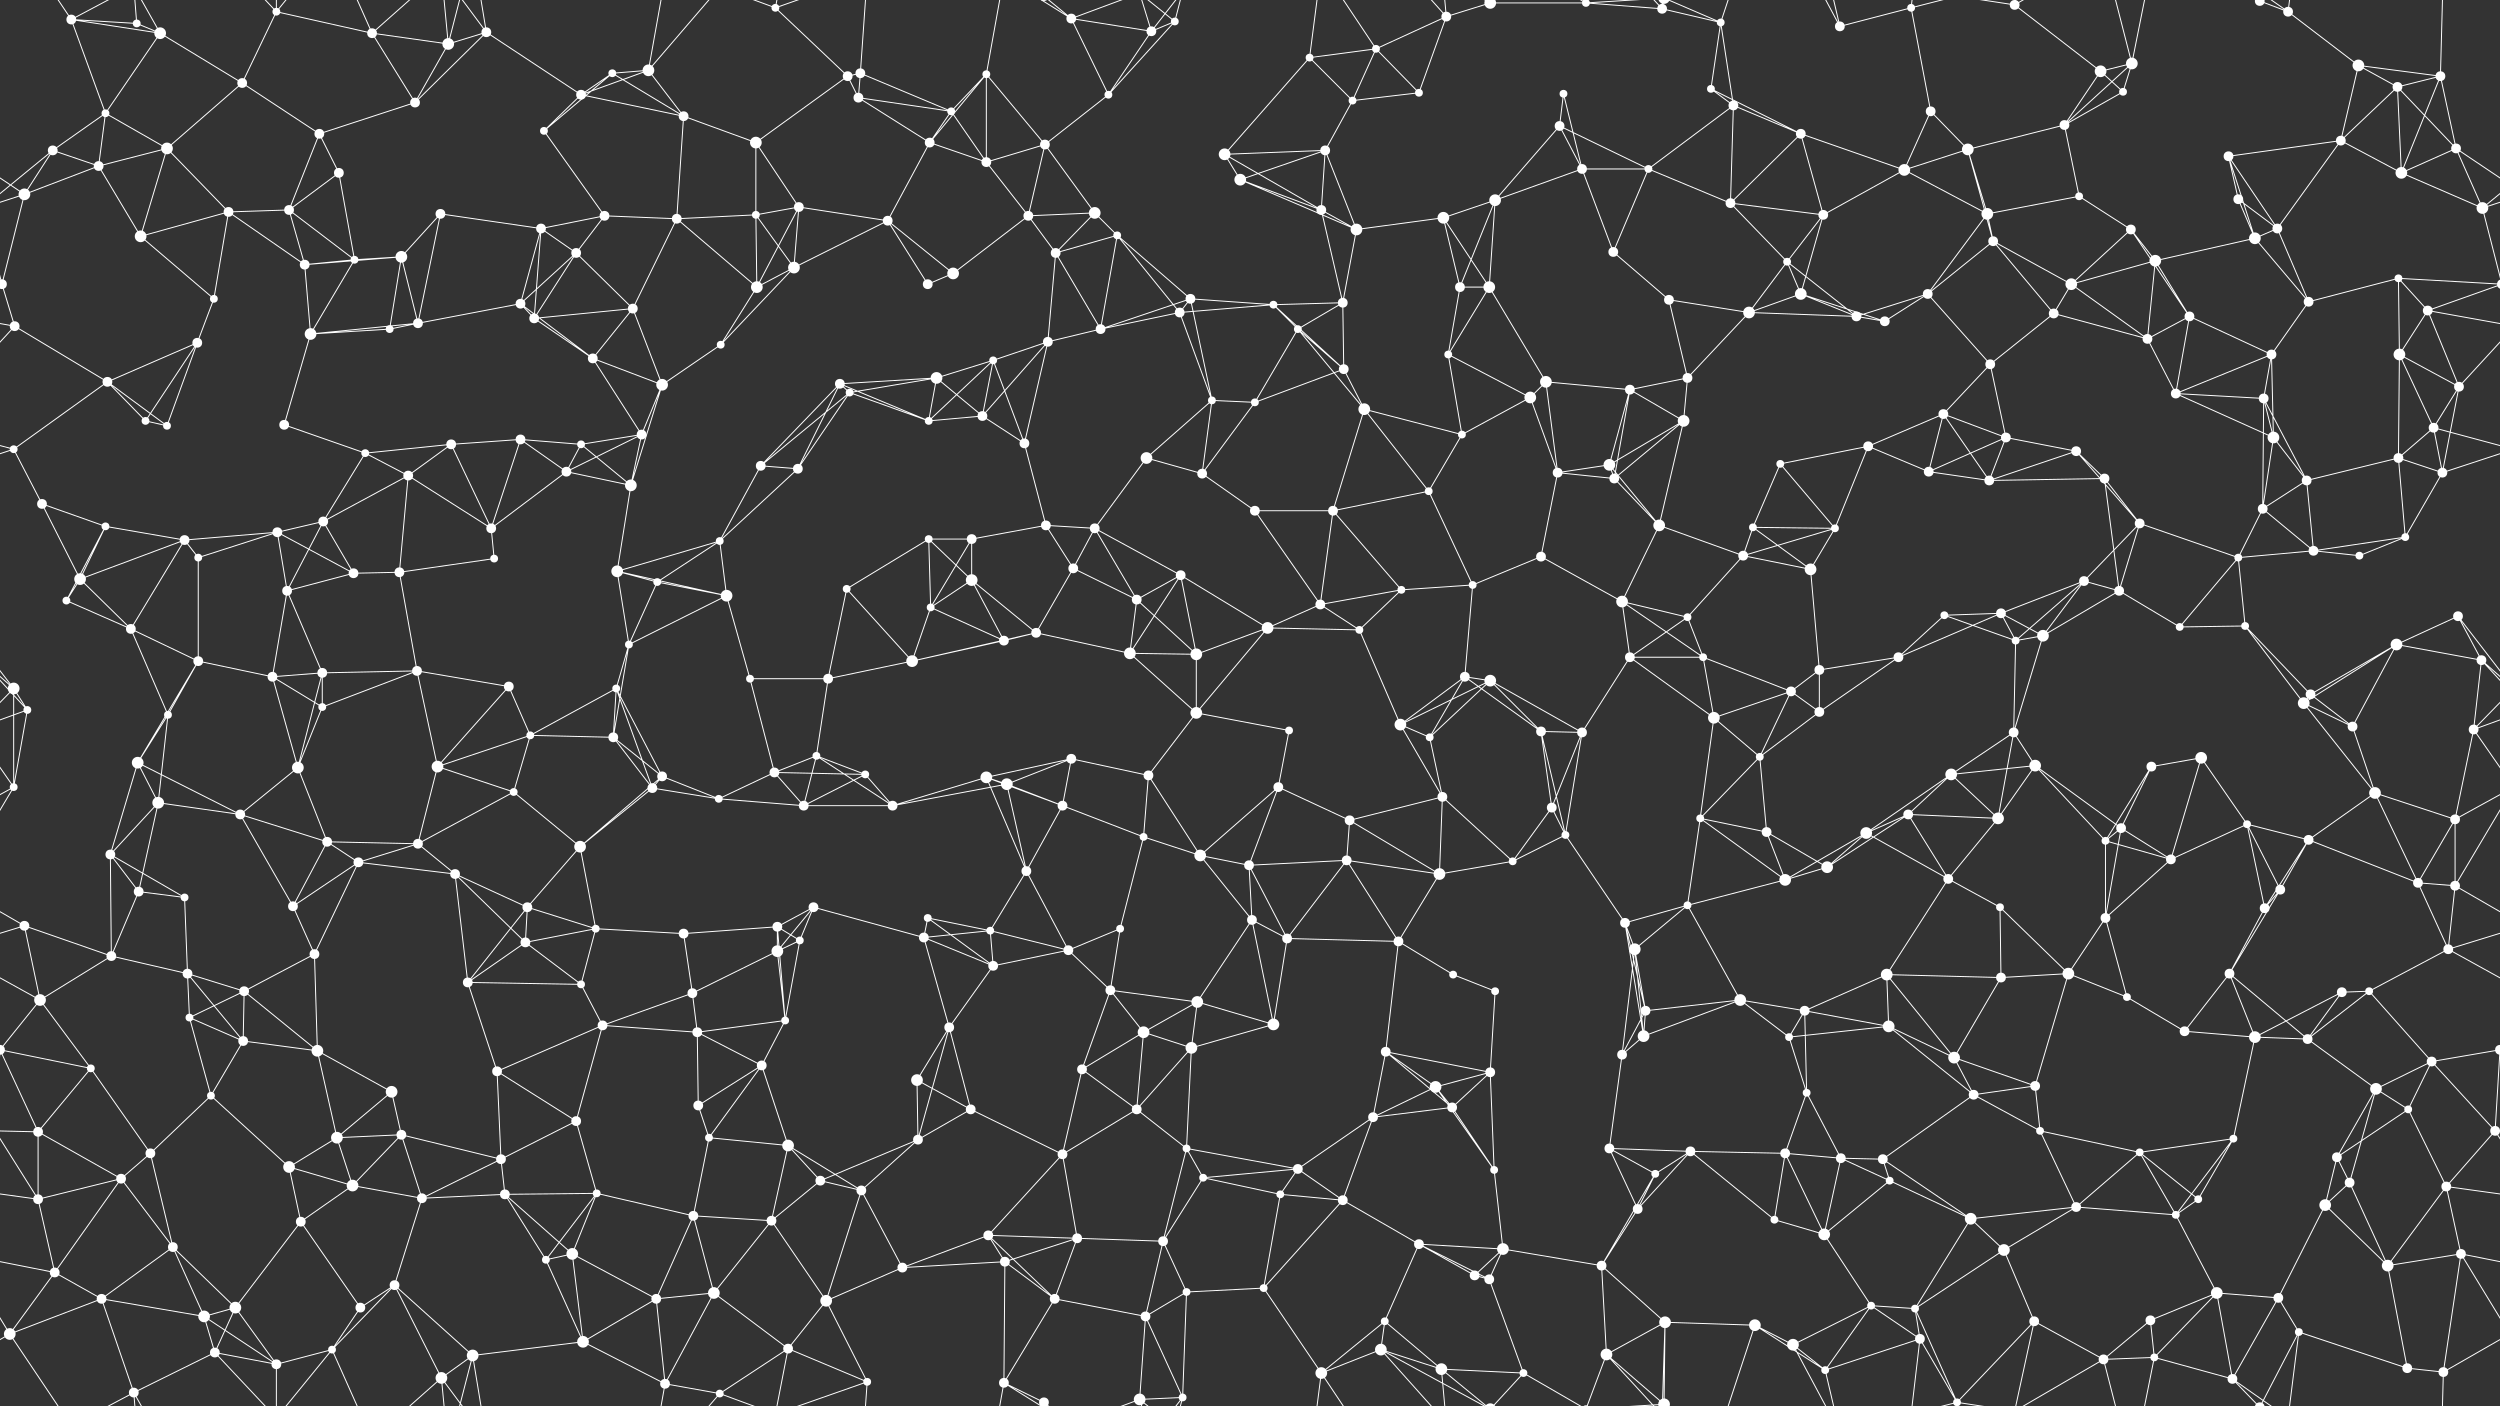 <svg xmlns="http://www.w3.org/2000/svg" width="2560" height="1440" fill="#fff"><rect width="100%" height="100%" fill="#333333" stroke="none"/><circle cx="73" cy="20" r="5"/><circle cx="140" cy="24" r="4"/><circle cx="164" cy="34" r="6"/><circle cx="283" cy="12" r="4"/><circle cx="381" cy="34" r="5"/><circle cx="459" cy="45" r="6"/><circle cx="498" cy="33" r="5"/><circle cx="627" cy="75" r="4"/><circle cx="664" cy="72" r="6"/><circle cx="794" cy="8" r="4"/><circle cx="868" cy="78" r="5"/><circle cx="881" cy="75" r="5"/><circle cx="1010" cy="76" r="4"/><circle cx="1097" cy="19" r="5"/><circle cx="1179" cy="32" r="5"/><circle cx="1203" cy="22" r="4"/><circle cx="1341" cy="59" r="4"/><circle cx="1409" cy="50" r="4"/><circle cx="1481" cy="17" r="5"/><circle cx="1526" cy="3" r="6"/><circle cx="1526" cy="1443" r="6"/><circle cx="1624" cy="3" r="4"/><circle cx="1624" cy="1443" r="4"/><circle cx="1702" cy="9" r="5"/><circle cx="1762" cy="23" r="4"/><circle cx="1884" cy="27" r="5"/><circle cx="1957" cy="8" r="4"/><circle cx="2063" cy="5" r="5"/><circle cx="2151" cy="73" r="6"/><circle cx="2183" cy="65" r="6"/><circle cx="2314" cy="1" r="5"/><circle cx="2314" cy="1441" r="5"/><circle cx="2343" cy="12" r="5"/><circle cx="2415" cy="67" r="6"/><circle cx="2499" cy="78" r="5"/><circle cx="54" cy="154" r="5"/><circle cx="108" cy="116" r="4"/><circle cx="171" cy="152" r="6"/><circle cx="248" cy="85" r="5"/><circle cx="327" cy="137" r="5"/><circle cx="425" cy="105" r="5"/><circle cx="557" cy="134" r="4"/><circle cx="595" cy="97" r="5"/><circle cx="700" cy="119" r="5"/><circle cx="774" cy="146" r="6"/><circle cx="879" cy="100" r="5"/><circle cx="952" cy="146" r="5"/><circle cx="974" cy="114" r="4"/><circle cx="1070" cy="148" r="5"/><circle cx="1135" cy="97" r="4"/><circle cx="1254" cy="158" r="6"/><circle cx="1357" cy="154" r="5"/><circle cx="1385" cy="103" r="4"/><circle cx="1453" cy="95" r="4"/><circle cx="1597" cy="129" r="5"/><circle cx="1601" cy="96" r="4"/><circle cx="1752" cy="91" r="4"/><circle cx="1775" cy="108" r="5"/><circle cx="1844" cy="137" r="5"/><circle cx="1977" cy="114" r="5"/><circle cx="2015" cy="153" r="6"/><circle cx="2114" cy="128" r="5"/><circle cx="2174" cy="94" r="4"/><circle cx="2282" cy="160" r="5"/><circle cx="2397" cy="144" r="5"/><circle cx="2455" cy="89" r="5"/><circle cx="2515" cy="152" r="5"/><circle cx="25" cy="199" r="6"/><circle cx="101" cy="170" r="5"/><circle cx="234" cy="217" r="5"/><circle cx="296" cy="215" r="5"/><circle cx="347" cy="177" r="5"/><circle cx="451" cy="219" r="5"/><circle cx="554" cy="234" r="5"/><circle cx="619" cy="221" r="5"/><circle cx="693" cy="224" r="5"/><circle cx="774" cy="220" r="4"/><circle cx="818" cy="212" r="5"/><circle cx="909" cy="226" r="5"/><circle cx="1010" cy="166" r="5"/><circle cx="1053" cy="221" r="5"/><circle cx="1121" cy="218" r="6"/><circle cx="1270" cy="184" r="6"/><circle cx="1353" cy="215" r="5"/><circle cx="1389" cy="235" r="6"/><circle cx="1478" cy="223" r="6"/><circle cx="1531" cy="205" r="6"/><circle cx="1620" cy="173" r="5"/><circle cx="1688" cy="173" r="4"/><circle cx="1772" cy="208" r="5"/><circle cx="1867" cy="220" r="5"/><circle cx="1950" cy="174" r="6"/><circle cx="2035" cy="219" r="6"/><circle cx="2129" cy="201" r="4"/><circle cx="2182" cy="235" r="5"/><circle cx="2292" cy="204" r="5"/><circle cx="2332" cy="234" r="5"/><circle cx="2459" cy="177" r="6"/><circle cx="2542" cy="213" r="6"/><circle cx="2" cy="291" r="5"/><circle cx="2562" cy="291" r="5"/><circle cx="144" cy="242" r="6"/><circle cx="219" cy="306" r="4"/><circle cx="312" cy="271" r="5"/><circle cx="363" cy="266" r="4"/><circle cx="411" cy="263" r="6"/><circle cx="533" cy="311" r="5"/><circle cx="590" cy="259" r="5"/><circle cx="648" cy="316" r="5"/><circle cx="775" cy="294" r="6"/><circle cx="813" cy="274" r="6"/><circle cx="950" cy="291" r="5"/><circle cx="976" cy="280" r="6"/><circle cx="1081" cy="259" r="5"/><circle cx="1144" cy="241" r="4"/><circle cx="1219" cy="306" r="5"/><circle cx="1304" cy="312" r="4"/><circle cx="1375" cy="310" r="5"/><circle cx="1495" cy="294" r="5"/><circle cx="1525" cy="294" r="6"/><circle cx="1652" cy="258" r="5"/><circle cx="1709" cy="307" r="5"/><circle cx="1830" cy="268" r="4"/><circle cx="1844" cy="301" r="6"/><circle cx="1974" cy="301" r="5"/><circle cx="2041" cy="247" r="5"/><circle cx="2121" cy="291" r="6"/><circle cx="2207" cy="267" r="6"/><circle cx="2309" cy="244" r="6"/><circle cx="2364" cy="309" r="5"/><circle cx="2456" cy="285" r="4"/><circle cx="2486" cy="318" r="5"/><circle cx="15" cy="334" r="5"/><circle cx="110" cy="391" r="5"/><circle cx="202" cy="351" r="5"/><circle cx="318" cy="342" r="6"/><circle cx="399" cy="337" r="4"/><circle cx="428" cy="331" r="5"/><circle cx="547" cy="326" r="5"/><circle cx="607" cy="367" r="5"/><circle cx="678" cy="394" r="6"/><circle cx="738" cy="353" r="4"/><circle cx="860" cy="393" r="5"/><circle cx="959" cy="387" r="6"/><circle cx="1017" cy="369" r="4"/><circle cx="1073" cy="350" r="5"/><circle cx="1127" cy="337" r="5"/><circle cx="1208" cy="320" r="5"/><circle cx="1329" cy="337" r="4"/><circle cx="1376" cy="378" r="5"/><circle cx="1483" cy="363" r="4"/><circle cx="1583" cy="391" r="6"/><circle cx="1669" cy="399" r="5"/><circle cx="1728" cy="387" r="5"/><circle cx="1791" cy="320" r="6"/><circle cx="1901" cy="324" r="5"/><circle cx="1930" cy="329" r="5"/><circle cx="2038" cy="373" r="5"/><circle cx="2103" cy="321" r="5"/><circle cx="2199" cy="347" r="5"/><circle cx="2242" cy="324" r="5"/><circle cx="2326" cy="363" r="5"/><circle cx="2457" cy="363" r="6"/><circle cx="2518" cy="396" r="5"/><circle cx="14" cy="460" r="4"/><circle cx="149" cy="431" r="4"/><circle cx="171" cy="436" r="4"/><circle cx="291" cy="435" r="5"/><circle cx="374" cy="464" r="4"/><circle cx="462" cy="455" r="5"/><circle cx="533" cy="450" r="5"/><circle cx="595" cy="455" r="4"/><circle cx="657" cy="445" r="5"/><circle cx="779" cy="477" r="5"/><circle cx="870" cy="402" r="4"/><circle cx="951" cy="431" r="4"/><circle cx="1006" cy="426" r="5"/><circle cx="1049" cy="454" r="5"/><circle cx="1174" cy="469" r="6"/><circle cx="1241" cy="410" r="4"/><circle cx="1285" cy="412" r="4"/><circle cx="1397" cy="419" r="6"/><circle cx="1497" cy="445" r="4"/><circle cx="1567" cy="407" r="6"/><circle cx="1648" cy="476" r="6"/><circle cx="1724" cy="431" r="6"/><circle cx="1823" cy="475" r="4"/><circle cx="1913" cy="457" r="5"/><circle cx="1990" cy="424" r="5"/><circle cx="2054" cy="448" r="5"/><circle cx="2126" cy="462" r="5"/><circle cx="2228" cy="403" r="5"/><circle cx="2318" cy="408" r="5"/><circle cx="2328" cy="448" r="6"/><circle cx="2456" cy="469" r="5"/><circle cx="2492" cy="438" r="5"/><circle cx="43" cy="516" r="5"/><circle cx="108" cy="539" r="4"/><circle cx="189" cy="553" r="5"/><circle cx="284" cy="545" r="5"/><circle cx="331" cy="534" r="5"/><circle cx="418" cy="487" r="5"/><circle cx="503" cy="541" r="5"/><circle cx="580" cy="483" r="5"/><circle cx="646" cy="497" r="6"/><circle cx="737" cy="554" r="4"/><circle cx="817" cy="480" r="5"/><circle cx="951" cy="552" r="4"/><circle cx="995" cy="552" r="5"/><circle cx="1071" cy="538" r="5"/><circle cx="1121" cy="541" r="5"/><circle cx="1231" cy="485" r="5"/><circle cx="1285" cy="523" r="5"/><circle cx="1365" cy="523" r="5"/><circle cx="1463" cy="503" r="4"/><circle cx="1595" cy="484" r="5"/><circle cx="1653" cy="490" r="5"/><circle cx="1699" cy="538" r="6"/><circle cx="1795" cy="540" r="4"/><circle cx="1879" cy="541" r="4"/><circle cx="1975" cy="483" r="5"/><circle cx="2037" cy="492" r="5"/><circle cx="2155" cy="490" r="5"/><circle cx="2191" cy="536" r="5"/><circle cx="2317" cy="521" r="5"/><circle cx="2362" cy="492" r="5"/><circle cx="2463" cy="550" r="4"/><circle cx="2501" cy="484" r="5"/><circle cx="68" cy="615" r="4"/><circle cx="82" cy="593" r="6"/><circle cx="203" cy="571" r="4"/><circle cx="294" cy="605" r="5"/><circle cx="362" cy="587" r="5"/><circle cx="409" cy="586" r="5"/><circle cx="506" cy="572" r="4"/><circle cx="632" cy="585" r="6"/><circle cx="673" cy="596" r="4"/><circle cx="744" cy="610" r="6"/><circle cx="867" cy="603" r="4"/><circle cx="953" cy="622" r="4"/><circle cx="995" cy="594" r="6"/><circle cx="1099" cy="582" r="5"/><circle cx="1164" cy="614" r="5"/><circle cx="1209" cy="589" r="5"/><circle cx="1352" cy="619" r="5"/><circle cx="1435" cy="604" r="4"/><circle cx="1508" cy="599" r="4"/><circle cx="1578" cy="570" r="5"/><circle cx="1661" cy="616" r="6"/><circle cx="1728" cy="632" r="4"/><circle cx="1785" cy="569" r="5"/><circle cx="1854" cy="583" r="6"/><circle cx="1991" cy="630" r="4"/><circle cx="2049" cy="628" r="5"/><circle cx="2134" cy="595" r="5"/><circle cx="2170" cy="605" r="5"/><circle cx="2292" cy="571" r="4"/><circle cx="2369" cy="564" r="5"/><circle cx="2416" cy="569" r="4"/><circle cx="2517" cy="631" r="5"/><circle cx="14" cy="705" r="6"/><circle cx="134" cy="644" r="5"/><circle cx="203" cy="677" r="5"/><circle cx="279" cy="693" r="5"/><circle cx="330" cy="689" r="5"/><circle cx="427" cy="687" r="5"/><circle cx="521" cy="703" r="5"/><circle cx="631" cy="705" r="4"/><circle cx="644" cy="660" r="4"/><circle cx="768" cy="695" r="4"/><circle cx="848" cy="695" r="5"/><circle cx="934" cy="677" r="6"/><circle cx="1028" cy="656" r="5"/><circle cx="1061" cy="648" r="5"/><circle cx="1157" cy="669" r="6"/><circle cx="1225" cy="670" r="6"/><circle cx="1298" cy="643" r="6"/><circle cx="1392" cy="645" r="4"/><circle cx="1500" cy="693" r="5"/><circle cx="1526" cy="697" r="6"/><circle cx="1669" cy="673" r="5"/><circle cx="1744" cy="673" r="4"/><circle cx="1834" cy="708" r="5"/><circle cx="1863" cy="686" r="5"/><circle cx="1944" cy="673" r="5"/><circle cx="2064" cy="656" r="4"/><circle cx="2092" cy="651" r="6"/><circle cx="2232" cy="642" r="4"/><circle cx="2299" cy="641" r="4"/><circle cx="2366" cy="711" r="5"/><circle cx="2454" cy="660" r="6"/><circle cx="2541" cy="676" r="5"/><circle cx="28" cy="727" r="4"/><circle cx="141" cy="781" r="6"/><circle cx="172" cy="732" r="4"/><circle cx="305" cy="786" r="6"/><circle cx="330" cy="724" r="4"/><circle cx="448" cy="785" r="6"/><circle cx="543" cy="753" r="4"/><circle cx="628" cy="755" r="5"/><circle cx="678" cy="795" r="5"/><circle cx="793" cy="791" r="5"/><circle cx="836" cy="774" r="4"/><circle cx="886" cy="793" r="4"/><circle cx="1010" cy="796" r="6"/><circle cx="1097" cy="777" r="5"/><circle cx="1176" cy="794" r="5"/><circle cx="1225" cy="730" r="6"/><circle cx="1320" cy="748" r="4"/><circle cx="1434" cy="742" r="6"/><circle cx="1464" cy="755" r="4"/><circle cx="1578" cy="749" r="5"/><circle cx="1620" cy="750" r="5"/><circle cx="1755" cy="735" r="6"/><circle cx="1802" cy="775" r="4"/><circle cx="1863" cy="729" r="5"/><circle cx="1998" cy="793" r="6"/><circle cx="2062" cy="750" r="5"/><circle cx="2084" cy="784" r="6"/><circle cx="2203" cy="785" r="5"/><circle cx="2254" cy="776" r="6"/><circle cx="2359" cy="720" r="6"/><circle cx="2409" cy="744" r="5"/><circle cx="2533" cy="747" r="5"/><circle cx="14" cy="806" r="4"/><circle cx="113" cy="875" r="5"/><circle cx="162" cy="822" r="6"/><circle cx="246" cy="834" r="5"/><circle cx="335" cy="862" r="5"/><circle cx="428" cy="864" r="5"/><circle cx="526" cy="811" r="4"/><circle cx="594" cy="867" r="6"/><circle cx="668" cy="807" r="5"/><circle cx="736" cy="818" r="4"/><circle cx="823" cy="825" r="5"/><circle cx="914" cy="825" r="5"/><circle cx="1031" cy="803" r="6"/><circle cx="1088" cy="825" r="5"/><circle cx="1171" cy="857" r="4"/><circle cx="1229" cy="876" r="6"/><circle cx="1309" cy="806" r="5"/><circle cx="1382" cy="840" r="5"/><circle cx="1477" cy="816" r="5"/><circle cx="1589" cy="827" r="5"/><circle cx="1603" cy="855" r="4"/><circle cx="1741" cy="838" r="4"/><circle cx="1809" cy="852" r="5"/><circle cx="1911" cy="853" r="6"/><circle cx="1954" cy="834" r="5"/><circle cx="2046" cy="838" r="6"/><circle cx="2156" cy="861" r="4"/><circle cx="2172" cy="848" r="5"/><circle cx="2301" cy="844" r="4"/><circle cx="2364" cy="860" r="5"/><circle cx="2432" cy="812" r="6"/><circle cx="2514" cy="839" r="5"/><circle cx="25" cy="948" r="5"/><circle cx="142" cy="913" r="5"/><circle cx="189" cy="919" r="4"/><circle cx="300" cy="928" r="5"/><circle cx="367" cy="883" r="5"/><circle cx="466" cy="895" r="5"/><circle cx="540" cy="929" r="5"/><circle cx="610" cy="951" r="4"/><circle cx="700" cy="956" r="5"/><circle cx="796" cy="949" r="5"/><circle cx="833" cy="929" r="5"/><circle cx="950" cy="940" r="4"/><circle cx="1014" cy="953" r="4"/><circle cx="1051" cy="892" r="5"/><circle cx="1147" cy="951" r="4"/><circle cx="1279" cy="886" r="5"/><circle cx="1282" cy="942" r="5"/><circle cx="1379" cy="881" r="5"/><circle cx="1474" cy="895" r="6"/><circle cx="1549" cy="882" r="4"/><circle cx="1664" cy="945" r="5"/><circle cx="1728" cy="927" r="4"/><circle cx="1828" cy="901" r="6"/><circle cx="1871" cy="888" r="6"/><circle cx="1995" cy="900" r="5"/><circle cx="2048" cy="929" r="4"/><circle cx="2156" cy="940" r="5"/><circle cx="2223" cy="880" r="5"/><circle cx="2319" cy="930" r="5"/><circle cx="2335" cy="911" r="5"/><circle cx="2476" cy="904" r="5"/><circle cx="2514" cy="907" r="5"/><circle cx="41" cy="1024" r="6"/><circle cx="114" cy="979" r="5"/><circle cx="192" cy="997" r="5"/><circle cx="250" cy="1015" r="5"/><circle cx="322" cy="977" r="5"/><circle cx="479" cy="1006" r="5"/><circle cx="538" cy="965" r="5"/><circle cx="595" cy="1008" r="4"/><circle cx="709" cy="1017" r="5"/><circle cx="796" cy="974" r="6"/><circle cx="819" cy="963" r="4"/><circle cx="946" cy="960" r="5"/><circle cx="1017" cy="989" r="5"/><circle cx="1094" cy="973" r="5"/><circle cx="1137" cy="1014" r="5"/><circle cx="1226" cy="1026" r="6"/><circle cx="1318" cy="961" r="5"/><circle cx="1432" cy="964" r="5"/><circle cx="1488" cy="998" r="4"/><circle cx="1531" cy="1015" r="4"/><circle cx="1674" cy="972" r="6"/><circle cx="1685" cy="1035" r="5"/><circle cx="1782" cy="1024" r="6"/><circle cx="1848" cy="1035" r="5"/><circle cx="1932" cy="998" r="6"/><circle cx="2049" cy="1001" r="5"/><circle cx="2118" cy="997" r="6"/><circle cx="2178" cy="1021" r="4"/><circle cx="2283" cy="997" r="5"/><circle cx="2398" cy="1016" r="5"/><circle cx="2426" cy="1015" r="4"/><circle cx="2507" cy="972" r="5"/><circle cx="0" cy="1075" r="5"/><circle cx="2560" cy="1075" r="5"/><circle cx="93" cy="1094" r="4"/><circle cx="194" cy="1042" r="4"/><circle cx="249" cy="1066" r="5"/><circle cx="325" cy="1076" r="6"/><circle cx="401" cy="1118" r="6"/><circle cx="509" cy="1097" r="5"/><circle cx="617" cy="1050" r="5"/><circle cx="714" cy="1057" r="5"/><circle cx="780" cy="1091" r="5"/><circle cx="804" cy="1045" r="4"/><circle cx="939" cy="1106" r="6"/><circle cx="972" cy="1052" r="5"/><circle cx="1108" cy="1095" r="5"/><circle cx="1171" cy="1057" r="6"/><circle cx="1220" cy="1073" r="6"/><circle cx="1304" cy="1049" r="6"/><circle cx="1419" cy="1077" r="5"/><circle cx="1470" cy="1113" r="6"/><circle cx="1526" cy="1098" r="5"/><circle cx="1661" cy="1080" r="5"/><circle cx="1683" cy="1061" r="6"/><circle cx="1832" cy="1062" r="4"/><circle cx="1850" cy="1119" r="4"/><circle cx="1934" cy="1051" r="6"/><circle cx="2001" cy="1083" r="6"/><circle cx="2084" cy="1112" r="5"/><circle cx="2237" cy="1056" r="5"/><circle cx="2309" cy="1062" r="6"/><circle cx="2363" cy="1064" r="5"/><circle cx="2433" cy="1115" r="6"/><circle cx="2490" cy="1087" r="5"/><circle cx="39" cy="1159" r="5"/><circle cx="154" cy="1181" r="5"/><circle cx="216" cy="1122" r="4"/><circle cx="296" cy="1195" r="6"/><circle cx="345" cy="1165" r="6"/><circle cx="411" cy="1162" r="5"/><circle cx="513" cy="1187" r="5"/><circle cx="590" cy="1148" r="5"/><circle cx="715" cy="1132" r="5"/><circle cx="726" cy="1165" r="4"/><circle cx="807" cy="1173" r="6"/><circle cx="940" cy="1167" r="5"/><circle cx="994" cy="1136" r="5"/><circle cx="1088" cy="1182" r="5"/><circle cx="1164" cy="1136" r="5"/><circle cx="1215" cy="1176" r="4"/><circle cx="1329" cy="1197" r="5"/><circle cx="1406" cy="1144" r="5"/><circle cx="1487" cy="1134" r="5"/><circle cx="1530" cy="1198" r="4"/><circle cx="1648" cy="1176" r="5"/><circle cx="1731" cy="1179" r="5"/><circle cx="1828" cy="1181" r="5"/><circle cx="1885" cy="1186" r="5"/><circle cx="1928" cy="1187" r="5"/><circle cx="2021" cy="1121" r="5"/><circle cx="2089" cy="1158" r="4"/><circle cx="2191" cy="1180" r="4"/><circle cx="2287" cy="1166" r="4"/><circle cx="2393" cy="1185" r="5"/><circle cx="2466" cy="1136" r="4"/><circle cx="2555" cy="1158" r="5"/><circle cx="39" cy="1228" r="5"/><circle cx="124" cy="1207" r="5"/><circle cx="177" cy="1277" r="5"/><circle cx="308" cy="1251" r="5"/><circle cx="361" cy="1214" r="6"/><circle cx="432" cy="1227" r="5"/><circle cx="517" cy="1223" r="5"/><circle cx="611" cy="1222" r="4"/><circle cx="710" cy="1245" r="5"/><circle cx="790" cy="1250" r="5"/><circle cx="840" cy="1209" r="5"/><circle cx="882" cy="1219" r="5"/><circle cx="1012" cy="1265" r="5"/><circle cx="1103" cy="1268" r="5"/><circle cx="1191" cy="1271" r="5"/><circle cx="1232" cy="1206" r="4"/><circle cx="1311" cy="1223" r="4"/><circle cx="1375" cy="1229" r="5"/><circle cx="1453" cy="1274" r="5"/><circle cx="1539" cy="1279" r="6"/><circle cx="1677" cy="1238" r="5"/><circle cx="1695" cy="1202" r="4"/><circle cx="1817" cy="1249" r="4"/><circle cx="1868" cy="1264" r="6"/><circle cx="1935" cy="1209" r="4"/><circle cx="2018" cy="1248" r="6"/><circle cx="2126" cy="1236" r="5"/><circle cx="2228" cy="1244" r="4"/><circle cx="2251" cy="1228" r="4"/><circle cx="2381" cy="1234" r="6"/><circle cx="2406" cy="1211" r="5"/><circle cx="2505" cy="1215" r="5"/><circle cx="56" cy="1303" r="5"/><circle cx="104" cy="1330" r="5"/><circle cx="209" cy="1348" r="6"/><circle cx="241" cy="1339" r="6"/><circle cx="369" cy="1339" r="5"/><circle cx="404" cy="1316" r="5"/><circle cx="559" cy="1290" r="4"/><circle cx="586" cy="1284" r="6"/><circle cx="672" cy="1330" r="5"/><circle cx="731" cy="1324" r="6"/><circle cx="846" cy="1332" r="6"/><circle cx="924" cy="1298" r="5"/><circle cx="1029" cy="1292" r="5"/><circle cx="1080" cy="1330" r="5"/><circle cx="1173" cy="1348" r="5"/><circle cx="1215" cy="1323" r="4"/><circle cx="1294" cy="1319" r="4"/><circle cx="1418" cy="1353" r="4"/><circle cx="1510" cy="1306" r="5"/><circle cx="1525" cy="1310" r="5"/><circle cx="1640" cy="1296" r="5"/><circle cx="1705" cy="1354" r="6"/><circle cx="1797" cy="1357" r="6"/><circle cx="1916" cy="1337" r="4"/><circle cx="1961" cy="1340" r="4"/><circle cx="2052" cy="1280" r="6"/><circle cx="2083" cy="1353" r="5"/><circle cx="2202" cy="1352" r="5"/><circle cx="2270" cy="1324" r="6"/><circle cx="2333" cy="1329" r="5"/><circle cx="2445" cy="1296" r="6"/><circle cx="2520" cy="1284" r="5"/><circle cx="10" cy="1366" r="6"/><circle cx="137" cy="1426" r="5"/><circle cx="220" cy="1385" r="5"/><circle cx="283" cy="1397" r="5"/><circle cx="340" cy="1382" r="4"/><circle cx="452" cy="1411" r="6"/><circle cx="484" cy="1388" r="6"/><circle cx="597" cy="1374" r="6"/><circle cx="681" cy="1417" r="5"/><circle cx="737" cy="1427" r="4"/><circle cx="807" cy="1381" r="5"/><circle cx="888" cy="1415" r="4"/><circle cx="1028" cy="1416" r="5"/><circle cx="1069" cy="1436" r="5"/><circle cx="1069" cy="-4" r="5"/><circle cx="1167" cy="1433" r="6"/><circle cx="1211" cy="1431" r="4"/><circle cx="1353" cy="1406" r="6"/><circle cx="1414" cy="1382" r="6"/><circle cx="1476" cy="1402" r="6"/><circle cx="1560" cy="1406" r="4"/><circle cx="1645" cy="1387" r="6"/><circle cx="1704" cy="1438" r="6"/><circle cx="1704" cy="-2" r="6"/><circle cx="1836" cy="1377" r="6"/><circle cx="1869" cy="1403" r="4"/><circle cx="1966" cy="1371" r="5"/><circle cx="2004" cy="1436" r="4"/><circle cx="2004" cy="-4" r="4"/><circle cx="2154" cy="1392" r="5"/><circle cx="2206" cy="1390" r="4"/><circle cx="2286" cy="1412" r="5"/><circle cx="2354" cy="1364" r="4"/><circle cx="2465" cy="1401" r="5"/><circle cx="2502" cy="1405" r="5"/><path stroke="#fff" d="M73 20L140 24M73 20L164 34M73 20L108 116M73 20L10 -74M73 20L137 -14M73 1460L10 1366M73 1460L137 1426M140 24L164 34M140 24L137 -14M140 1464L137 1426M164 34L108 116M164 34L248 85M164 34L137 -14M164 1474L137 1426M283 12L381 34M283 12L248 85M283 12L220 -55M283 12L283 -43M283 12L340 -58M283 1452L220 1385M283 1452L283 1397M283 1452L340 1382M381 34L459 45M381 34L425 105M381 34L340 -58M381 34L452 -29M381 1474L340 1382M381 1474L452 1411M459 45L498 33M459 45L425 105M459 45L452 -29M459 45L484 -52M459 1485L452 1411M459 1485L484 1388M498 33L425 105M498 33L595 97M498 33L452 -29M498 33L484 -52M498 1473L452 1411M498 1473L484 1388M627 75L664 72M627 75L557 134M627 75L595 97M627 75L700 119M664 72L595 97M664 72L700 119M664 72L681 -23M664 72L737 -13M664 1512L681 1417M664 1512L737 1427M794 8L868 78M794 8L737 -13M794 8L807 -59M794 8L888 -25M794 1448L737 1427M794 1448L807 1381M794 1448L888 1415M868 78L881 75M868 78L774 146M868 78L879 100M881 75L879 100M881 75L974 114M881 75L888 -25M881 1515L888 1415M1010 76L952 146M1010 76L974 114M1010 76L1070 148M1010 76L1010 166M1010 76L1028 -24M1010 1516L1028 1416M1097 19L1179 32M1097 19L1135 97M1097 19L1028 -24M1097 19L1069 -4M1097 19L1167 -7M1097 1459L1028 1416M1097 1459L1069 1436M1097 1459L1167 1433M1179 32L1203 22M1179 32L1135 97M1179 32L1167 -7M1179 32L1211 -9M1179 1472L1167 1433M1179 1472L1211 1431M1203 22L1135 97M1203 22L1167 -7M1203 22L1211 -9M1203 1462L1167 1433M1203 1462L1211 1431M1341 59L1409 50M1341 59L1254 158M1341 59L1385 103M1341 59L1353 -34M1341 1499L1353 1406M1409 50L1481 17M1409 50L1385 103M1409 50L1453 95M1409 50L1353 -34M1409 1490L1353 1406M1481 17L1526 3M1481 17L1453 95M1481 17L1414 -58M1481 17L1476 -38M1481 1457L1414 1382M1481 1457L1476 1402M1526 3L1624 3M1526 3L1414 -58M1526 3L1476 -38M1526 3L1560 -34M1526 1443L1414 1382M1526 1443L1476 1402M1526 1443L1560 1406M1624 3L1702 9M1624 3L1560 -34M1624 3L1645 -53M1624 3L1704 -2M1624 1443L1560 1406M1624 1443L1645 1387M1624 1443L1704 1438M1702 9L1762 23M1702 9L1705 -86M1702 9L1645 -53M1702 9L1704 -2M1702 1449L1705 1354M1702 1449L1645 1387M1702 1449L1704 1438M1762 23L1752 91M1762 23L1775 108M1762 23L1797 -83M1762 23L1704 -2M1762 1463L1797 1357M1762 1463L1704 1438M1884 27L1957 8M1884 27L1836 -63M1884 27L1869 -37M1884 1467L1836 1377M1884 1467L1869 1403M1957 8L1977 114M1957 8L1966 -69M1957 8L2004 -4M1957 1448L1966 1371M1957 1448L2004 1436M2063 5L2151 73M2063 5L2083 -87M2063 5L2004 -4M2063 5L2154 -48M2063 1445L2083 1353M2063 1445L2004 1436M2063 1445L2154 1392M2151 73L2183 65M2151 73L2114 128M2151 73L2174 94M2183 65L2114 128M2183 65L2174 94M2183 65L2154 -48M2183 65L2206 -50M2183 1505L2154 1392M2183 1505L2206 1390M2314 1L2343 12M2314 1L2286 -28M2314 1L2354 -76M2314 1441L2286 1412M2314 1441L2354 1364M2343 12L2415 67M2343 12L2286 -28M2343 12L2354 -76M2343 1452L2286 1412M2343 1452L2354 1364M2415 67L2499 78M2415 67L2397 144M2415 67L2455 89M2499 78L2455 89M2499 78L2515 152M2499 78L2459 177M2499 78L2502 -35M2499 1518L2502 1405M54 154L108 116M54 154L25 199M54 154L101 170M54 154L-18 213M2614 154L2542 213M108 116L171 152M108 116L101 170M171 152L248 85M171 152L101 170M171 152L234 217M171 152L144 242M248 85L327 137M327 137L425 105M327 137L296 215M327 137L347 177M557 134L595 97M557 134L619 221M595 97L700 119M700 119L774 146M700 119L693 224M774 146L774 220M774 146L818 212M879 100L952 146M879 100L974 114M952 146L974 114M952 146L909 226M952 146L1010 166M974 114L1010 166M1070 148L1135 97M1070 148L1010 166M1070 148L1053 221M1070 148L1121 218M1254 158L1357 154M1254 158L1270 184M1254 158L1353 215M1357 154L1385 103M1357 154L1270 184M1357 154L1353 215M1357 154L1389 235M1385 103L1453 95M1597 129L1601 96M1597 129L1531 205M1597 129L1620 173M1597 129L1688 173M1601 96L1620 173M1752 91L1775 108M1752 91L1844 137M1775 108L1844 137M1775 108L1688 173M1775 108L1772 208M1844 137L1772 208M1844 137L1867 220M1844 137L1950 174M1977 114L2015 153M1977 114L1950 174M2015 153L2114 128M2015 153L1950 174M2015 153L2035 219M2015 153L2041 247M2114 128L2174 94M2114 128L2129 201M2282 160L2397 144M2282 160L2292 204M2282 160L2332 234M2282 160L2309 244M2397 144L2455 89M2397 144L2332 234M2397 144L2459 177M2455 89L2515 152M2455 89L2459 177M2515 152L2585 199M2515 152L2459 177M2515 152L2542 213M-45 152L25 199M25 199L101 170M25 199L-18 213M25 199L2 291M2585 199L2542 213M101 170L144 242M234 217L296 215M234 217L144 242M234 217L219 306M234 217L312 271M296 215L347 177M296 215L312 271M296 215L363 266M347 177L363 266M451 219L554 234M451 219L411 263M451 219L428 331M554 234L619 221M554 234L533 311M554 234L590 259M554 234L547 326M619 221L693 224M619 221L590 259M693 224L774 220M693 224L648 316M693 224L775 294M774 220L818 212M774 220L775 294M774 220L813 274M818 212L909 226M818 212L775 294M818 212L813 274M909 226L813 274M909 226L950 291M909 226L976 280M1010 166L1053 221M1053 221L1121 218M1053 221L976 280M1053 221L1081 259M1121 218L1081 259M1121 218L1144 241M1270 184L1353 215M1270 184L1389 235M1353 215L1389 235M1353 215L1375 310M1389 235L1478 223M1389 235L1375 310M1478 223L1531 205M1478 223L1495 294M1478 223L1525 294M1531 205L1620 173M1531 205L1495 294M1531 205L1525 294M1620 173L1688 173M1620 173L1652 258M1688 173L1772 208M1688 173L1652 258M1772 208L1867 220M1772 208L1830 268M1867 220L1950 174M1867 220L1830 268M1867 220L1844 301M1950 174L2035 219M2035 219L2129 201M2035 219L1974 301M2035 219L2041 247M2129 201L2182 235M2182 235L2121 291M2182 235L2207 267M2182 235L2242 324M2292 204L2332 234M2292 204L2309 244M2332 234L2309 244M2332 234L2364 309M2459 177L2542 213M2542 213L2562 291M-18 213L2 291M2 291L-104 285M2 291L-74 318M2 291L15 334M2562 291L2456 285M2562 291L2486 318M144 242L219 306M219 306L202 351M312 271L363 266M312 271L411 263M312 271L318 342M363 266L411 263M363 266L318 342M411 263L399 337M411 263L428 331M533 311L590 259M533 311L428 331M533 311L547 326M533 311L607 367M590 259L648 316M590 259L547 326M648 316L547 326M648 316L607 367M648 316L678 394M775 294L813 274M775 294L738 353M813 274L738 353M950 291L976 280M1081 259L1144 241M1081 259L1073 350M1081 259L1127 337M1144 241L1219 306M1144 241L1127 337M1144 241L1208 320M1219 306L1304 312M1219 306L1127 337M1219 306L1208 320M1219 306L1241 410M1304 312L1375 310M1304 312L1208 320M1304 312L1329 337M1304 312L1376 378M1375 310L1329 337M1375 310L1376 378M1495 294L1525 294M1495 294L1483 363M1525 294L1483 363M1525 294L1583 391M1652 258L1709 307M1709 307L1728 387M1709 307L1791 320M1830 268L1844 301M1830 268L1791 320M1830 268L1901 324M1844 301L1791 320M1844 301L1901 324M1844 301L1930 329M1974 301L2041 247M1974 301L1901 324M1974 301L1930 329M1974 301L2038 373M2041 247L2121 291M2041 247L2103 321M2121 291L2207 267M2121 291L2103 321M2121 291L2199 347M2207 267L2309 244M2207 267L2199 347M2207 267L2242 324M2309 244L2364 309M2364 309L2456 285M2364 309L2326 363M2456 285L2486 318M2456 285L2457 363M2486 318L2575 334M2486 318L2457 363M2486 318L2518 396M-74 318L15 334M15 334L110 391M15 334L-42 396M2575 334L2518 396M110 391L202 351M110 391L14 460M110 391L149 431M110 391L171 436M202 351L149 431M202 351L171 436M318 342L399 337M318 342L428 331M318 342L291 435M399 337L428 331M547 326L607 367M607 367L678 394M607 367L657 445M678 394L738 353M678 394L657 445M678 394L646 497M860 393L959 387M860 393L779 477M860 393L870 402M860 393L951 431M860 393L817 480M959 387L1017 369M959 387L870 402M959 387L951 431M959 387L1006 426M1017 369L1073 350M1017 369L951 431M1017 369L1006 426M1017 369L1049 454M1073 350L1127 337M1073 350L1006 426M1073 350L1049 454M1127 337L1208 320M1208 320L1241 410M1329 337L1376 378M1329 337L1285 412M1329 337L1397 419M1376 378L1285 412M1376 378L1397 419M1483 363L1497 445M1483 363L1567 407M1583 391L1669 399M1583 391L1567 407M1583 391L1595 484M1669 399L1728 387M1669 399L1648 476M1669 399L1724 431M1669 399L1653 490M1728 387L1791 320M1728 387L1724 431M1791 320L1901 324M1901 324L1930 329M2038 373L2103 321M2038 373L1990 424M2038 373L2054 448M2103 321L2199 347M2199 347L2242 324M2199 347L2228 403M2242 324L2326 363M2242 324L2228 403M2326 363L2228 403M2326 363L2318 408M2326 363L2328 448M2457 363L2518 396M2457 363L2456 469M2457 363L2492 438M2518 396L2492 438M2518 396L2501 484M14 460L-68 438M14 460L43 516M14 460L-59 484M2574 460L2492 438M2574 460L2501 484M149 431L171 436M291 435L374 464M374 464L462 455M374 464L331 534M374 464L418 487M462 455L533 450M462 455L418 487M462 455L503 541M533 450L595 455M533 450L503 541M533 450L580 483M595 455L657 445M595 455L580 483M595 455L646 497M657 445L580 483M657 445L646 497M779 477L870 402M779 477L737 554M779 477L817 480M870 402L951 431M870 402L817 480M951 431L1006 426M1006 426L1049 454M1049 454L1071 538M1174 469L1241 410M1174 469L1121 541M1174 469L1231 485M1241 410L1285 412M1241 410L1231 485M1285 412L1231 485M1397 419L1497 445M1397 419L1365 523M1397 419L1463 503M1497 445L1567 407M1497 445L1463 503M1567 407L1595 484M1648 476L1724 431M1648 476L1595 484M1648 476L1653 490M1648 476L1699 538M1724 431L1653 490M1724 431L1699 538M1823 475L1913 457M1823 475L1795 540M1823 475L1879 541M1913 457L1990 424M1913 457L1879 541M1913 457L1975 483M1990 424L2054 448M1990 424L1975 483M1990 424L2037 492M2054 448L2126 462M2054 448L1975 483M2054 448L2037 492M2126 462L2037 492M2126 462L2155 490M2126 462L2191 536M2228 403L2318 408M2228 403L2328 448M2318 408L2328 448M2318 408L2317 521M2318 408L2362 492M2328 448L2317 521M2328 448L2362 492M2456 469L2492 438M2456 469L2362 492M2456 469L2463 550M2456 469L2501 484M2492 438L2501 484M43 516L108 539M43 516L82 593M108 539L189 553M108 539L68 615M108 539L82 593M189 553L284 545M189 553L82 593M189 553L203 571M189 553L134 644M284 545L331 534M284 545L203 571M284 545L294 605M284 545L362 587M331 534L418 487M331 534L294 605M331 534L362 587M418 487L503 541M418 487L409 586M503 541L580 483M503 541L506 572M580 483L646 497M646 497L632 585M737 554L817 480M737 554L632 585M737 554L673 596M737 554L744 610M951 552L995 552M951 552L867 603M951 552L953 622M951 552L995 594M995 552L1071 538M995 552L953 622M995 552L995 594M1071 538L1121 541M1071 538L1099 582M1121 541L1099 582M1121 541L1164 614M1121 541L1209 589M1231 485L1285 523M1285 523L1365 523M1285 523L1352 619M1365 523L1463 503M1365 523L1352 619M1365 523L1435 604M1463 503L1508 599M1595 484L1653 490M1595 484L1578 570M1653 490L1699 538M1699 538L1661 616M1699 538L1785 569M1795 540L1879 541M1795 540L1785 569M1795 540L1854 583M1879 541L1785 569M1879 541L1854 583M1975 483L2037 492M2037 492L2155 490M2155 490L2191 536M2155 490L2170 605M2191 536L2134 595M2191 536L2170 605M2191 536L2292 571M2317 521L2362 492M2317 521L2292 571M2317 521L2369 564M2362 492L2369 564M2463 550L2501 484M2463 550L2369 564M2463 550L2416 569M68 615L82 593M68 615L134 644M82 593L134 644M203 571L203 677M294 605L362 587M294 605L279 693M294 605L330 689M362 587L409 586M409 586L506 572M409 586L427 687M632 585L673 596M632 585L744 610M632 585L644 660M673 596L744 610M673 596L644 660M744 610L644 660M744 610L768 695M867 603L848 695M867 603L934 677M953 622L995 594M953 622L934 677M953 622L1028 656M995 594L1028 656M995 594L1061 648M1099 582L1164 614M1099 582L1061 648M1164 614L1209 589M1164 614L1157 669M1164 614L1225 670M1209 589L1157 669M1209 589L1225 670M1209 589L1298 643M1352 619L1435 604M1352 619L1298 643M1352 619L1392 645M1435 604L1508 599M1435 604L1392 645M1508 599L1578 570M1508 599L1500 693M1578 570L1661 616M1661 616L1728 632M1661 616L1669 673M1661 616L1744 673M1728 632L1785 569M1728 632L1669 673M1728 632L1744 673M1785 569L1854 583M1854 583L1863 686M1991 630L2049 628M1991 630L1944 673M1991 630L2064 656M2049 628L2134 595M2049 628L1944 673M2049 628L2064 656M2049 628L2092 651M2134 595L2170 605M2134 595L2064 656M2134 595L2092 651M2170 605L2092 651M2170 605L2232 642M2292 571L2369 564M2292 571L2232 642M2292 571L2299 641M2369 564L2416 569M2517 631L2574 705M2517 631L2454 660M2517 631L2541 676M-43 631L14 705M14 705L-19 676M14 705L28 727M14 705L-27 747M14 705L14 806M2574 705L2541 676M2574 705L2533 747M134 644L203 677M134 644L172 732M203 677L279 693M203 677L141 781M203 677L172 732M279 693L330 689M279 693L305 786M279 693L330 724M330 689L427 687M330 689L305 786M330 689L330 724M427 687L521 703M427 687L330 724M427 687L448 785M521 703L448 785M521 703L543 753M631 705L644 660M631 705L543 753M631 705L628 755M631 705L678 795M631 705L668 807M644 660L628 755M768 695L848 695M768 695L793 791M848 695L934 677M848 695L836 774M934 677L1028 656M934 677L1061 648M1028 656L1061 648M1061 648L1157 669M1157 669L1225 670M1157 669L1225 730M1225 670L1298 643M1225 670L1225 730M1298 643L1392 645M1298 643L1225 730M1392 645L1434 742M1500 693L1526 697M1500 693L1434 742M1500 693L1464 755M1500 693L1578 749M1526 697L1434 742M1526 697L1464 755M1526 697L1578 749M1526 697L1620 750M1669 673L1744 673M1669 673L1620 750M1669 673L1755 735M1744 673L1834 708M1744 673L1755 735M1834 708L1863 686M1834 708L1755 735M1834 708L1802 775M1834 708L1863 729M1863 686L1944 673M1863 686L1863 729M1944 673L1863 729M2064 656L2092 651M2064 656L2062 750M2092 651L2062 750M2232 642L2299 641M2299 641L2366 711M2299 641L2359 720M2366 711L2454 660M2366 711L2359 720M2366 711L2409 744M2454 660L2541 676M2454 660L2359 720M2454 660L2409 744M2541 676L2588 727M2541 676L2533 747M-19 676L28 727M28 727L-27 747M28 727L14 806M2588 727L2533 747M141 781L172 732M141 781L113 875M141 781L162 822M141 781L246 834M172 732L162 822M305 786L330 724M305 786L246 834M305 786L335 862M448 785L543 753M448 785L428 864M448 785L526 811M543 753L628 755M543 753L526 811M628 755L678 795M628 755L668 807M678 795L594 867M678 795L668 807M678 795L736 818M793 791L836 774M793 791L886 793M793 791L736 818M793 791L823 825M836 774L886 793M836 774L823 825M836 774L914 825M886 793L823 825M886 793L914 825M1010 796L1097 777M1010 796L914 825M1010 796L1031 803M1010 796L1088 825M1010 796L1051 892M1097 777L1176 794M1097 777L1031 803M1097 777L1088 825M1176 794L1225 730M1176 794L1171 857M1176 794L1229 876M1225 730L1320 748M1320 748L1309 806M1434 742L1464 755M1434 742L1477 816M1464 755L1477 816M1578 749L1620 750M1578 749L1589 827M1578 749L1603 855M1620 750L1589 827M1620 750L1603 855M1755 735L1802 775M1755 735L1741 838M1802 775L1863 729M1802 775L1741 838M1802 775L1809 852M1998 793L2062 750M1998 793L2084 784M1998 793L1911 853M1998 793L1954 834M1998 793L2046 838M2062 750L2084 784M2062 750L2046 838M2084 784L2046 838M2084 784L2156 861M2084 784L2172 848M2203 785L2254 776M2203 785L2156 861M2203 785L2172 848M2254 776L2301 844M2254 776L2223 880M2359 720L2409 744M2359 720L2432 812M2409 744L2432 812M2533 747L2574 806M2533 747L2514 839M-27 747L14 806M14 806L-46 839M14 806L-46 907M2574 806L2514 839M2574 806L2514 907M113 875L162 822M113 875L142 913M113 875L189 919M113 875L114 979M162 822L246 834M162 822L142 913M246 834L335 862M246 834L300 928M335 862L428 864M335 862L300 928M335 862L367 883M428 864L526 811M428 864L367 883M428 864L466 895M526 811L594 867M594 867L668 807M594 867L540 929M594 867L610 951M668 807L736 818M736 818L823 825M823 825L914 825M914 825L1031 803M1031 803L1088 825M1031 803L1051 892M1088 825L1171 857M1088 825L1051 892M1171 857L1229 876M1171 857L1147 951M1229 876L1309 806M1229 876L1279 886M1229 876L1282 942M1309 806L1382 840M1309 806L1279 886M1382 840L1477 816M1382 840L1379 881M1382 840L1474 895M1477 816L1474 895M1477 816L1549 882M1589 827L1603 855M1589 827L1549 882M1603 855L1549 882M1603 855L1664 945M1741 838L1809 852M1741 838L1728 927M1741 838L1828 901M1809 852L1828 901M1809 852L1871 888M1911 853L1954 834M1911 853L1828 901M1911 853L1871 888M1911 853L1995 900M1954 834L2046 838M1954 834L1871 888M1954 834L1995 900M2046 838L1995 900M2156 861L2172 848M2156 861L2156 940M2156 861L2223 880M2172 848L2156 940M2172 848L2223 880M2301 844L2364 860M2301 844L2223 880M2301 844L2319 930M2301 844L2335 911M2364 860L2432 812M2364 860L2319 930M2364 860L2335 911M2364 860L2476 904M2432 812L2514 839M2432 812L2476 904M2514 839L2476 904M2514 839L2514 907M25 948L-46 907M25 948L41 1024M25 948L114 979M25 948L-53 972M2585 948L2514 907M2585 948L2507 972M142 913L189 919M142 913L114 979M189 919L192 997M300 928L367 883M300 928L322 977M367 883L466 895M367 883L322 977M466 895L540 929M466 895L479 1006M466 895L538 965M540 929L610 951M540 929L479 1006M540 929L538 965M610 951L700 956M610 951L538 965M610 951L595 1008M700 956L796 949M700 956L709 1017M796 949L833 929M796 949L796 974M796 949L819 963M796 949L804 1045M833 929L796 974M833 929L819 963M833 929L946 960M950 940L1014 953M950 940L946 960M950 940L1017 989M1014 953L1051 892M1014 953L946 960M1014 953L1017 989M1014 953L1094 973M1051 892L1094 973M1147 951L1094 973M1147 951L1137 1014M1279 886L1282 942M1279 886L1379 881M1279 886L1318 961M1282 942L1226 1026M1282 942L1318 961M1282 942L1304 1049M1379 881L1474 895M1379 881L1318 961M1379 881L1432 964M1474 895L1549 882M1474 895L1432 964M1664 945L1728 927M1664 945L1674 972M1664 945L1685 1035M1664 945L1683 1061M1728 927L1828 901M1728 927L1674 972M1728 927L1782 1024M1828 901L1871 888M1995 900L2048 929M1995 900L1932 998M2048 929L2049 1001M2048 929L2118 997M2156 940L2223 880M2156 940L2118 997M2156 940L2178 1021M2319 930L2335 911M2319 930L2283 997M2335 911L2283 997M2476 904L2514 907M2476 904L2507 972M2514 907L2507 972M41 1024L114 979M41 1024L-53 972M41 1024L0 1075M41 1024L93 1094M2601 1024L2507 972M114 979L192 997M192 997L250 1015M192 997L194 1042M192 997L249 1066M250 1015L322 977M250 1015L194 1042M250 1015L249 1066M250 1015L325 1076M322 977L325 1076M479 1006L538 965M479 1006L595 1008M479 1006L509 1097M538 965L595 1008M595 1008L617 1050M709 1017L796 974M709 1017L617 1050M709 1017L714 1057M796 974L819 963M796 974L804 1045M819 963L804 1045M946 960L1017 989M946 960L972 1052M1017 989L1094 973M1017 989L972 1052M1094 973L1137 1014M1137 1014L1226 1026M1137 1014L1108 1095M1137 1014L1171 1057M1226 1026L1171 1057M1226 1026L1220 1073M1226 1026L1304 1049M1318 961L1432 964M1318 961L1304 1049M1432 964L1488 998M1432 964L1419 1077M1488 998L1531 1015M1531 1015L1526 1098M1674 972L1685 1035M1674 972L1661 1080M1674 972L1683 1061M1685 1035L1782 1024M1685 1035L1661 1080M1685 1035L1683 1061M1782 1024L1848 1035M1782 1024L1683 1061M1782 1024L1832 1062M1848 1035L1932 998M1848 1035L1832 1062M1848 1035L1850 1119M1848 1035L1934 1051M1932 998L2049 1001M1932 998L1934 1051M1932 998L2001 1083M2049 1001L2118 997M2049 1001L2001 1083M2118 997L2178 1021M2118 997L2084 1112M2178 1021L2237 1056M2283 997L2237 1056M2283 997L2309 1062M2283 997L2363 1064M2398 1016L2426 1015M2398 1016L2309 1062M2398 1016L2363 1064M2426 1015L2507 972M2426 1015L2363 1064M2426 1015L2490 1087M0 1075L93 1094M0 1075L-70 1087M0 1075L39 1159M0 1075L-5 1158M2560 1075L2490 1087M2560 1075L2555 1158M93 1094L39 1159M93 1094L154 1181M194 1042L249 1066M194 1042L216 1122M249 1066L325 1076M249 1066L216 1122M325 1076L401 1118M325 1076L345 1165M401 1118L345 1165M401 1118L411 1162M509 1097L617 1050M509 1097L513 1187M509 1097L590 1148M617 1050L714 1057M617 1050L590 1148M714 1057L780 1091M714 1057L804 1045M714 1057L715 1132M780 1091L804 1045M780 1091L715 1132M780 1091L726 1165M780 1091L807 1173M939 1106L972 1052M939 1106L940 1167M939 1106L994 1136M972 1052L940 1167M972 1052L994 1136M1108 1095L1171 1057M1108 1095L1088 1182M1108 1095L1164 1136M1171 1057L1220 1073M1171 1057L1164 1136M1220 1073L1304 1049M1220 1073L1164 1136M1220 1073L1215 1176M1419 1077L1470 1113M1419 1077L1526 1098M1419 1077L1406 1144M1419 1077L1487 1134M1470 1113L1526 1098M1470 1113L1406 1144M1470 1113L1487 1134M1470 1113L1530 1198M1526 1098L1487 1134M1526 1098L1530 1198M1661 1080L1683 1061M1661 1080L1648 1176M1832 1062L1850 1119M1832 1062L1934 1051M1850 1119L1828 1181M1850 1119L1885 1186M1934 1051L2001 1083M1934 1051L2021 1121M2001 1083L2084 1112M2001 1083L2021 1121M2084 1112L2021 1121M2084 1112L2089 1158M2237 1056L2309 1062M2309 1062L2363 1064M2309 1062L2287 1166M2363 1064L2433 1115M2433 1115L2490 1087M2433 1115L2393 1185M2433 1115L2466 1136M2433 1115L2406 1211M2490 1087L2466 1136M2490 1087L2555 1158M39 1159L-5 1158M39 1159L39 1228M39 1159L124 1207M2599 1159L2555 1158M154 1181L216 1122M154 1181L124 1207M154 1181L177 1277M216 1122L296 1195M296 1195L345 1165M296 1195L308 1251M296 1195L361 1214M345 1165L411 1162M345 1165L361 1214M411 1162L513 1187M411 1162L361 1214M411 1162L432 1227M513 1187L590 1148M513 1187L432 1227M513 1187L517 1223M590 1148L611 1222M715 1132L726 1165M726 1165L807 1173M726 1165L710 1245M807 1173L790 1250M807 1173L840 1209M807 1173L882 1219M940 1167L994 1136M940 1167L840 1209M940 1167L882 1219M994 1136L1088 1182M1088 1182L1164 1136M1088 1182L1012 1265M1088 1182L1103 1268M1164 1136L1215 1176M1215 1176L1329 1197M1215 1176L1191 1271M1215 1176L1232 1206M1329 1197L1406 1144M1329 1197L1232 1206M1329 1197L1311 1223M1329 1197L1375 1229M1406 1144L1487 1134M1406 1144L1375 1229M1487 1134L1530 1198M1530 1198L1539 1279M1648 1176L1731 1179M1648 1176L1677 1238M1648 1176L1695 1202M1731 1179L1828 1181M1731 1179L1677 1238M1731 1179L1695 1202M1731 1179L1817 1249M1828 1181L1885 1186M1828 1181L1817 1249M1828 1181L1868 1264M1885 1186L1928 1187M1885 1186L1868 1264M1885 1186L1935 1209M1928 1187L2021 1121M1928 1187L1935 1209M1928 1187L2018 1248M2021 1121L2089 1158M2089 1158L2191 1180M2089 1158L2126 1236M2191 1180L2287 1166M2191 1180L2126 1236M2191 1180L2228 1244M2191 1180L2251 1228M2287 1166L2228 1244M2287 1166L2251 1228M2393 1185L2466 1136M2393 1185L2381 1234M2393 1185L2406 1211M2466 1136L2505 1215M2555 1158L2599 1228M2555 1158L2505 1215M-5 1158L39 1228M39 1228L124 1207M39 1228L-55 1215M39 1228L56 1303M2599 1228L2505 1215M124 1207L177 1277M124 1207L56 1303M177 1277L104 1330M177 1277L209 1348M177 1277L241 1339M308 1251L361 1214M308 1251L241 1339M308 1251L369 1339M361 1214L432 1227M432 1227L517 1223M432 1227L404 1316M517 1223L611 1222M517 1223L559 1290M517 1223L586 1284M611 1222L710 1245M611 1222L559 1290M611 1222L586 1284M710 1245L790 1250M710 1245L672 1330M710 1245L731 1324M790 1250L840 1209M790 1250L731 1324M790 1250L846 1332M840 1209L882 1219M882 1219L846 1332M882 1219L924 1298M1012 1265L1103 1268M1012 1265L924 1298M1012 1265L1029 1292M1012 1265L1080 1330M1103 1268L1191 1271M1103 1268L1029 1292M1103 1268L1080 1330M1191 1271L1232 1206M1191 1271L1173 1348M1191 1271L1215 1323M1232 1206L1311 1223M1311 1223L1375 1229M1311 1223L1294 1319M1375 1229L1453 1274M1375 1229L1294 1319M1453 1274L1539 1279M1453 1274L1418 1353M1453 1274L1510 1306M1453 1274L1525 1310M1539 1279L1510 1306M1539 1279L1525 1310M1539 1279L1640 1296M1677 1238L1695 1202M1677 1238L1640 1296M1695 1202L1640 1296M1817 1249L1868 1264M1868 1264L1935 1209M1868 1264L1916 1337M1935 1209L2018 1248M2018 1248L2126 1236M2018 1248L1961 1340M2018 1248L2052 1280M2126 1236L2228 1244M2126 1236L2052 1280M2228 1244L2251 1228M2228 1244L2270 1324M2381 1234L2406 1211M2381 1234L2333 1329M2381 1234L2445 1296M2406 1211L2445 1296M2505 1215L2445 1296M2505 1215L2520 1284M56 1303L104 1330M56 1303L-40 1284M56 1303L10 1366M2616 1303L2520 1284M104 1330L209 1348M104 1330L10 1366M104 1330L137 1426M209 1348L241 1339M209 1348L220 1385M209 1348L283 1397M241 1339L220 1385M241 1339L283 1397M369 1339L404 1316M369 1339L340 1382M404 1316L340 1382M404 1316L452 1411M404 1316L484 1388M559 1290L586 1284M559 1290L597 1374M586 1284L672 1330M586 1284L597 1374M672 1330L731 1324M672 1330L597 1374M672 1330L681 1417M731 1324L681 1417M731 1324L807 1381M846 1332L924 1298M846 1332L807 1381M846 1332L888 1415M924 1298L1029 1292M1029 1292L1080 1330M1029 1292L1028 1416M1080 1330L1173 1348M1080 1330L1028 1416M1173 1348L1215 1323M1173 1348L1167 1433M1173 1348L1211 1431M1215 1323L1294 1319M1215 1323L1211 1431M1294 1319L1353 1406M1418 1353L1353 1406M1418 1353L1414 1382M1418 1353L1476 1402M1510 1306L1525 1310M1525 1310L1560 1406M1640 1296L1705 1354M1640 1296L1645 1387M1705 1354L1797 1357M1705 1354L1645 1387M1705 1354L1704 1438M1797 1357L1836 1377M1797 1357L1869 1403M1916 1337L1961 1340M1916 1337L1836 1377M1916 1337L1869 1403M1916 1337L1966 1371M1961 1340L2052 1280M1961 1340L1966 1371M1961 1340L2004 1436M2052 1280L2083 1353M2083 1353L2004 1436M2083 1353L2154 1392M2202 1352L2270 1324M2202 1352L2154 1392M2202 1352L2206 1390M2270 1324L2333 1329M2270 1324L2206 1390M2270 1324L2286 1412M2333 1329L2286 1412M2333 1329L2354 1364M2445 1296L2520 1284M2445 1296L2465 1401M2520 1284L2570 1366M2520 1284L2502 1405M-40 1284L10 1366M10 1366L-58 1405M2570 1366L2502 1405M137 1426L220 1385M220 1385L283 1397M283 1397L340 1382M452 1411L484 1388M484 1388L597 1374M597 1374L681 1417M681 1417L737 1427M737 1427L807 1381M807 1381L888 1415M1028 1416L1069 1436M1167 1433L1211 1431M1353 1406L1414 1382M1414 1382L1476 1402M1476 1402L1560 1406M1645 1387L1704 1438M1836 1377L1869 1403M1869 1403L1966 1371M1966 1371L2004 1436M2154 1392L2206 1390M2206 1390L2286 1412M2354 1364L2465 1401M2465 1401L2502 1405"/></svg>